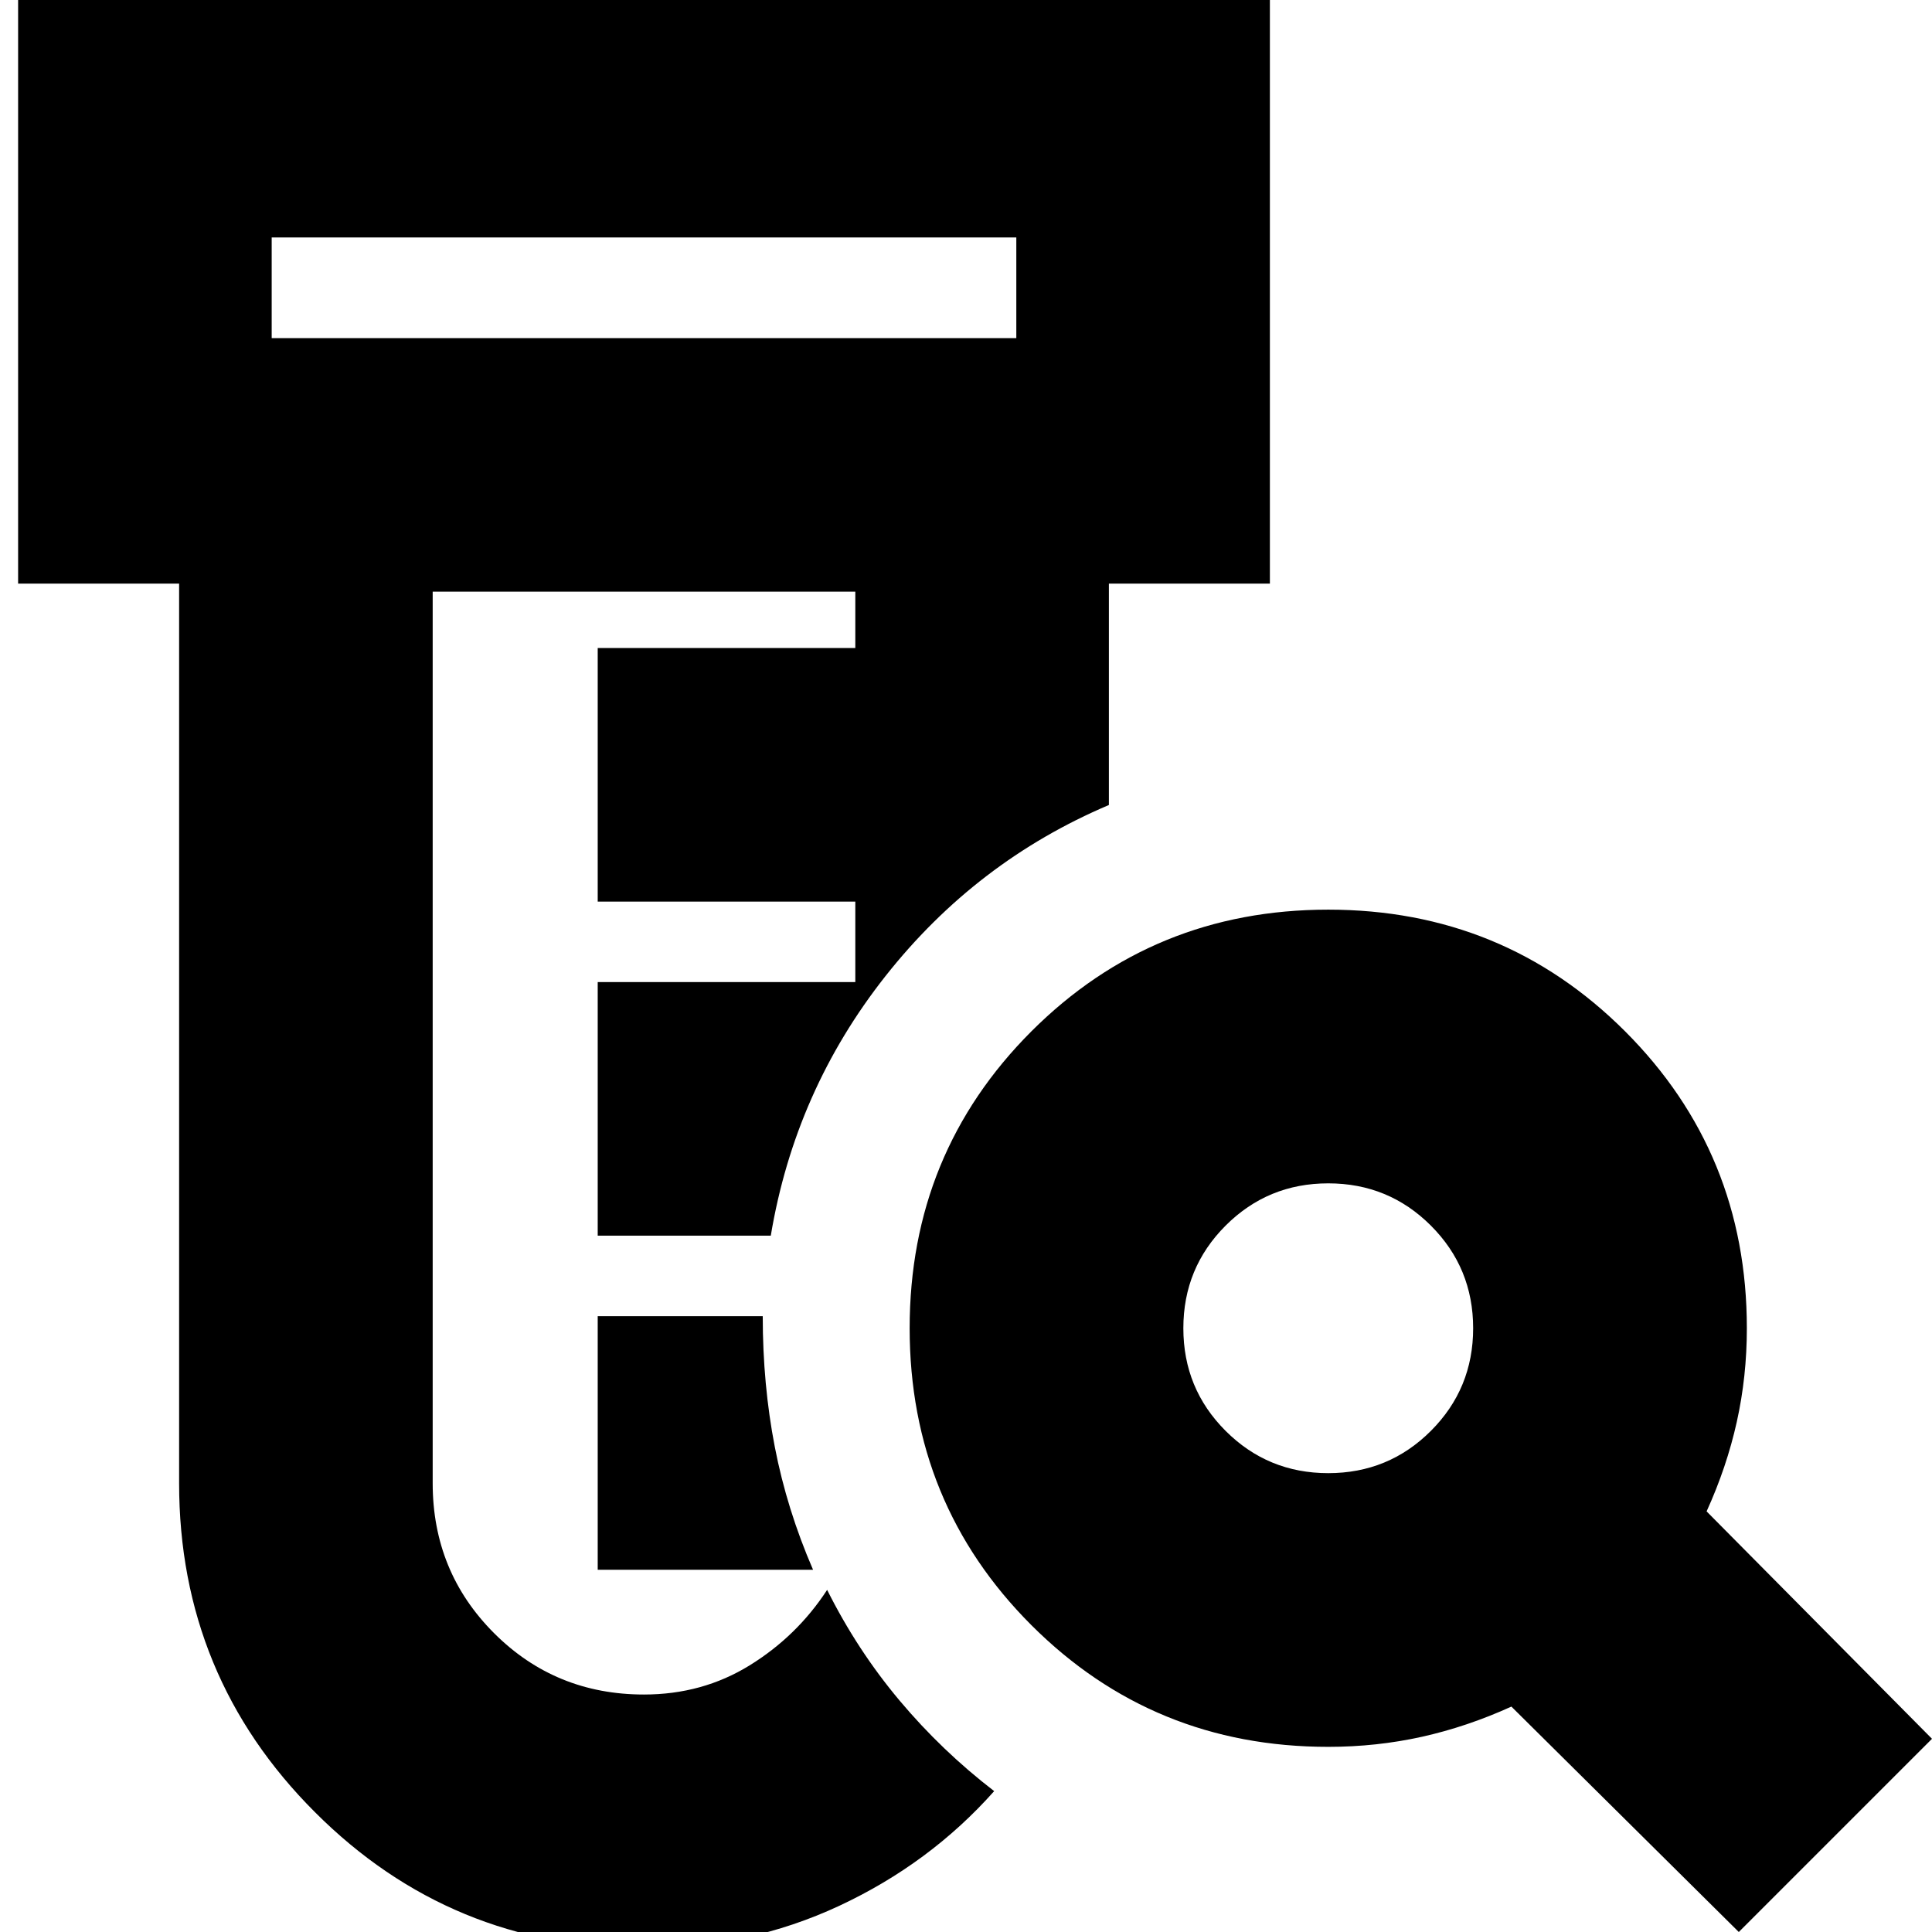 <svg xmlns="http://www.w3.org/2000/svg" height="24" width="24"><path d="M8 24.2q-2.4 0-4.087-1.688-1.688-1.687-1.688-4.087V7.25h-2V-.2h15.55v7.45h-2V10q-1.65.7-2.775 2.125T9.575 15.35h-2.15V12.2h3.2v-1h-3.2V8.05h3.2v-.7h-5.25v11.075q0 1.1.763 1.863.762.762 1.862.762.725 0 1.312-.362.588-.363.963-.938.375.75.9 1.375t1.175 1.125q-.8.9-1.925 1.425T8 24.2Zm-.575-4.7v-3.15h2.05q0 .85.15 1.625T10.1 19.5ZM3.375 4.2h9.25V2.95h-9.25Zm0 0V2.95 4.2ZM16.5 18.3q.75 0 1.275-.525.525-.525.525-1.275 0-.75-.525-1.275-.525-.525-1.275-.525-.75 0-1.275.525-.525.525-.525 1.275 0 .75.525 1.275.525.525 1.275.525Zm5.1 5.7-2.825-2.8q-.55.25-1.112.375-.563.125-1.163.125-2.175 0-3.688-1.512Q11.3 18.675 11.3 16.5q0-2.175 1.512-3.688Q14.325 11.3 16.5 11.3q2.175 0 3.688 1.512Q21.7 14.325 21.7 16.5q0 .6-.125 1.163-.125.562-.375 1.112L24 21.6Z"/></svg>